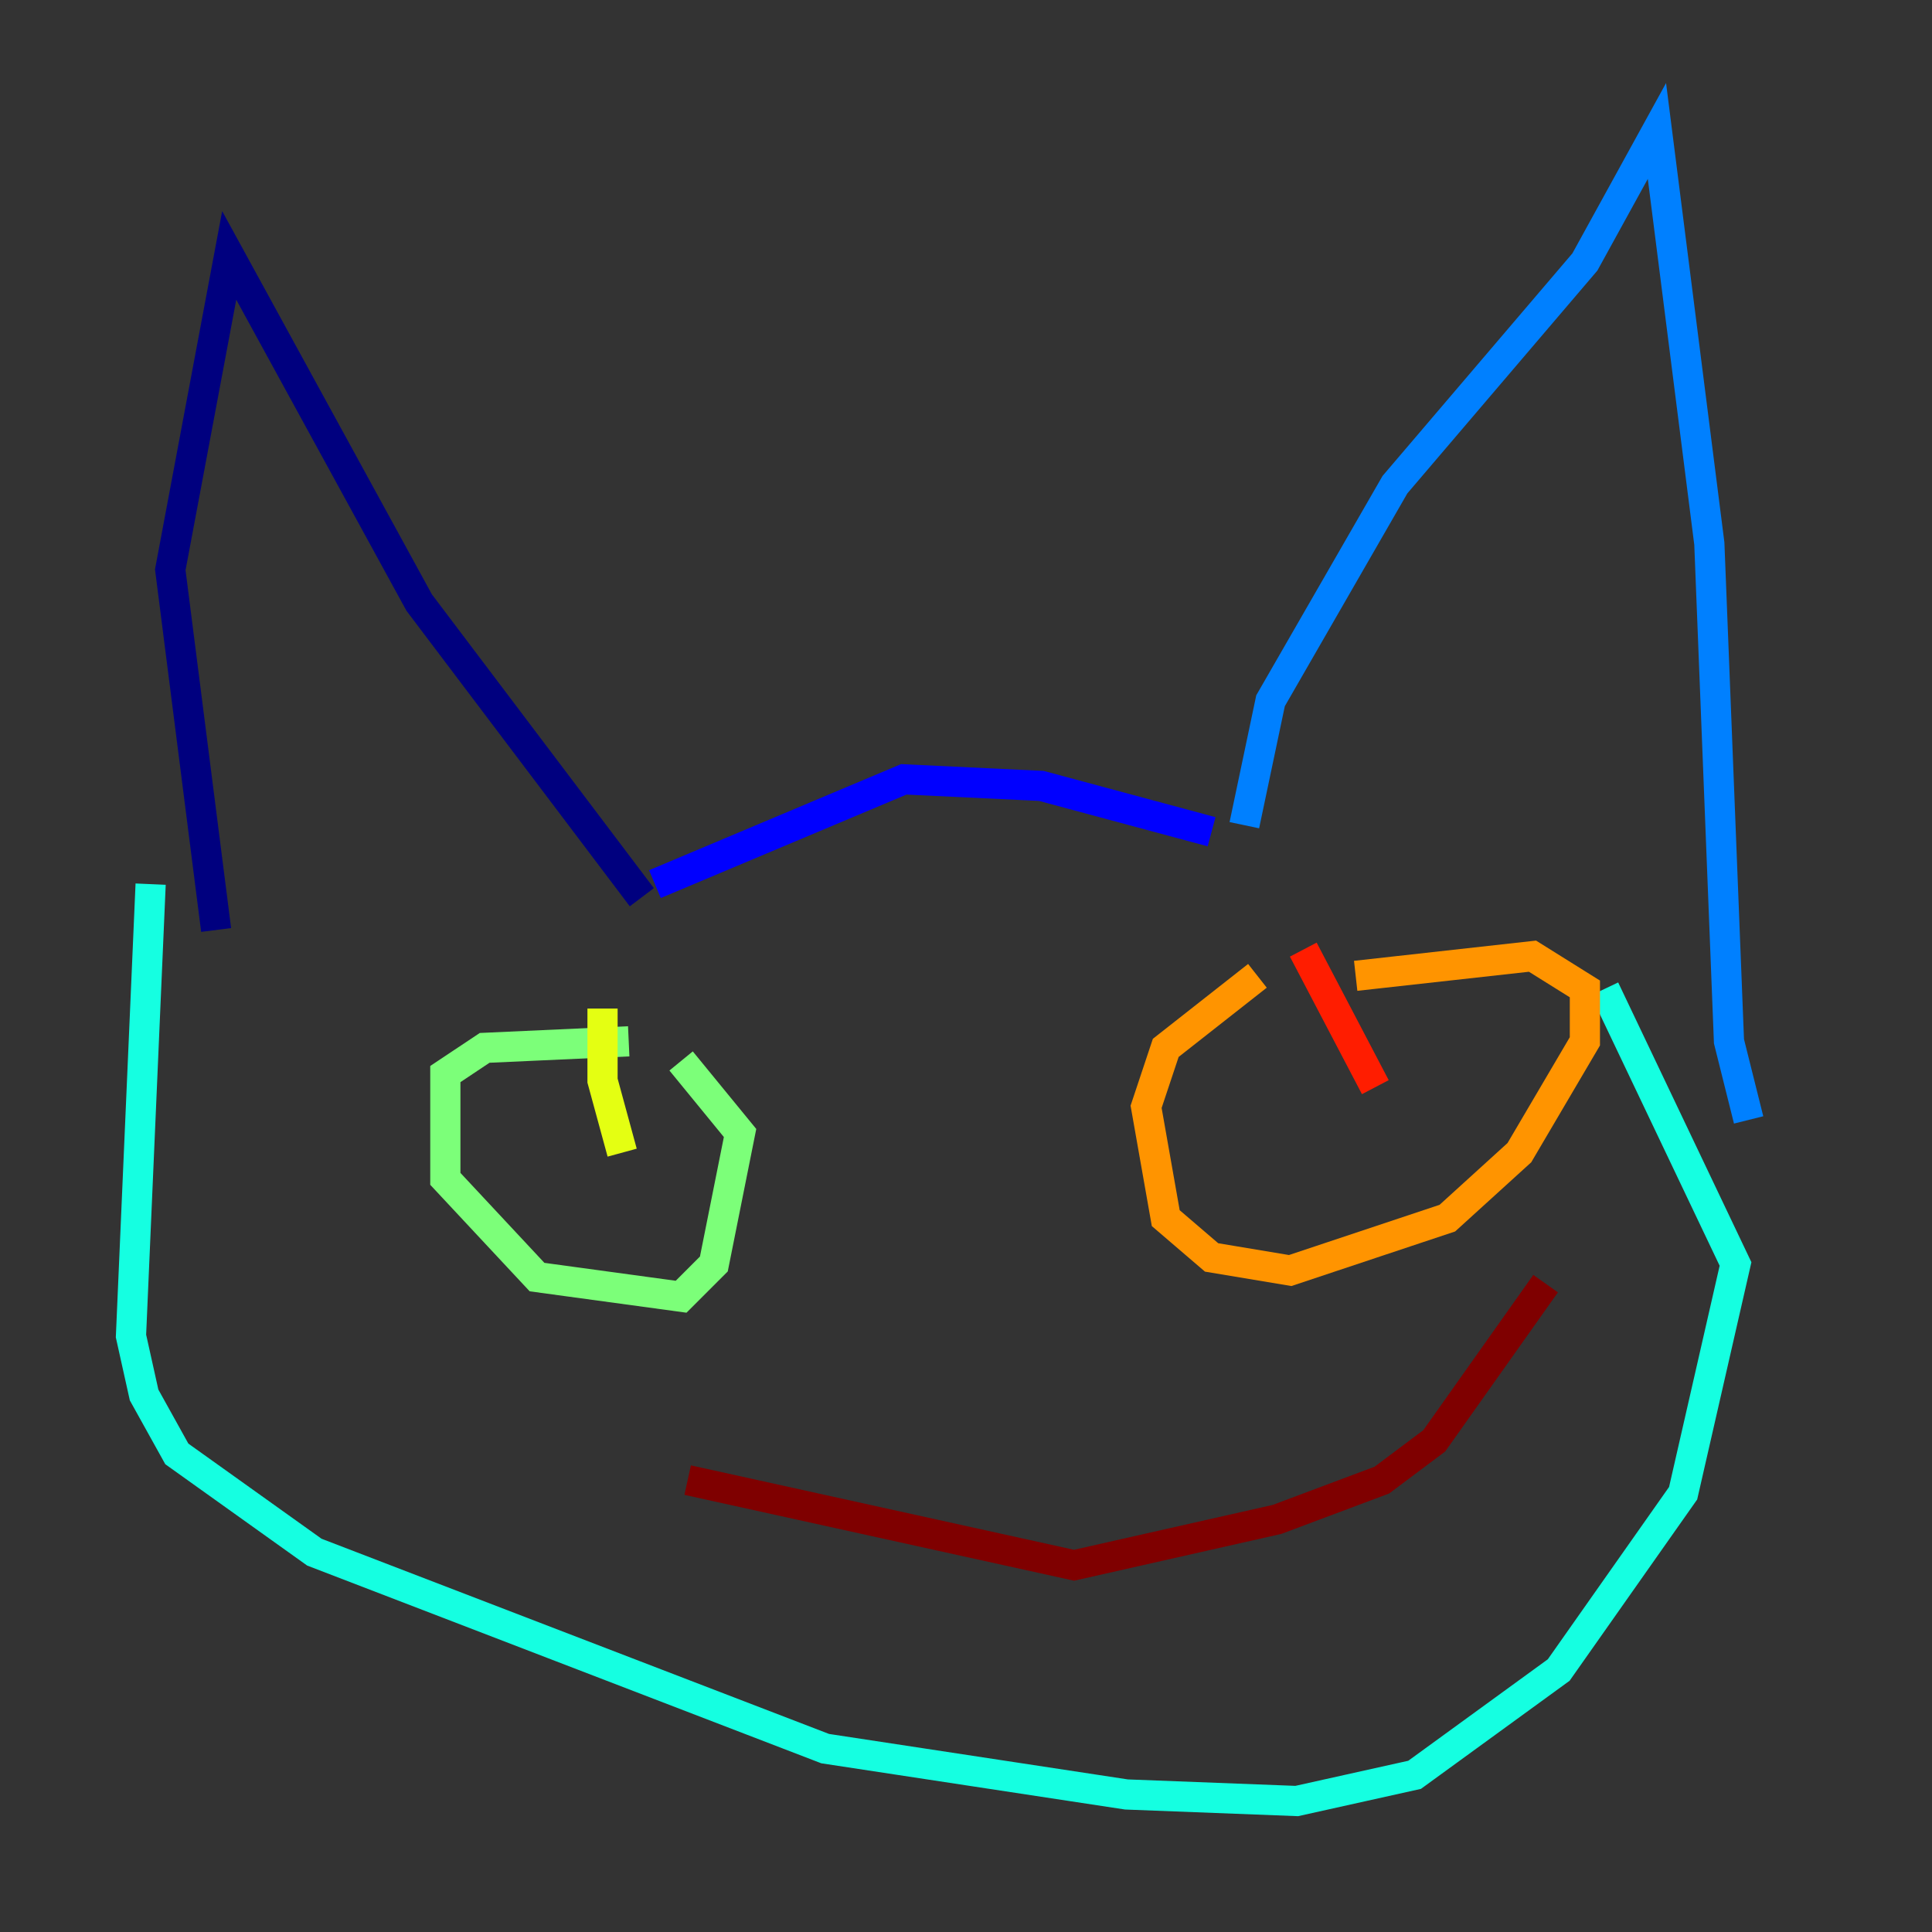 <?xml version="1.0" encoding="utf-8" ?>
<svg baseProfile="tiny" height="128" version="1.2" viewBox="0,0,128,128" width="128" xmlns="http://www.w3.org/2000/svg" xmlns:ev="http://www.w3.org/2001/xml-events" xmlns:xlink="http://www.w3.org/1999/xlink"><rect x="0" y="0" width="128" height="128" fill="#333333" stroke="none"/><defs /><polyline fill="none" points="14.319,61.614 11.281,37.749 15.186,16.922 27.77,39.919 42.522,59.444" stroke="#00007f" stroke-width="2" /><polyline fill="none" points="43.39,58.576 59.878,51.634 68.99,52.068 80.271,55.105" stroke="#0000ff" stroke-width="2" /><polyline fill="none" points="82.441,54.671 84.176,46.427 92.42,32.108 105.003,17.356 109.776,8.678 113.248,36.014 114.549,68.99 115.851,74.197" stroke="#0080ff" stroke-width="2" /><polyline fill="none" points="9.98,58.576 8.678,88.515 9.546,92.42 11.715,96.325 20.827,102.834 54.671,115.851 74.63,118.888 85.912,119.322 93.722,117.586 103.268,110.644 111.512,98.929 114.983,83.742 106.305,65.519" stroke="#15ffe1" stroke-width="2" /><polyline fill="none" points="41.654,68.99 32.108,69.424 29.505,71.159 29.505,78.102 35.58,84.61 45.125,85.912 47.295,83.742 49.031,75.064 45.125,70.291" stroke="#7cff79" stroke-width="2" /><polyline fill="none" points="39.919,66.82 39.919,71.593 41.22,76.366" stroke="#e4ff12" stroke-width="2" /><polyline fill="none" points="83.308,64.651 77.234,69.424 75.932,73.329 77.234,80.705 80.271,83.308 85.478,84.176 95.891,80.705 100.664,76.366 105.003,68.99 105.003,65.519 101.532,63.349 89.817,64.651" stroke="#ff9400" stroke-width="2" /><polyline fill="none" points="86.346,62.915 91.119,72.027" stroke="#ff1d00" stroke-width="2" /><polyline fill="none" points="45.559,98.061 71.159,103.702 84.61,100.664 91.552,98.061 95.024,95.458 102.4,85.044" stroke="#7f0000" stroke-width="2" /></svg>